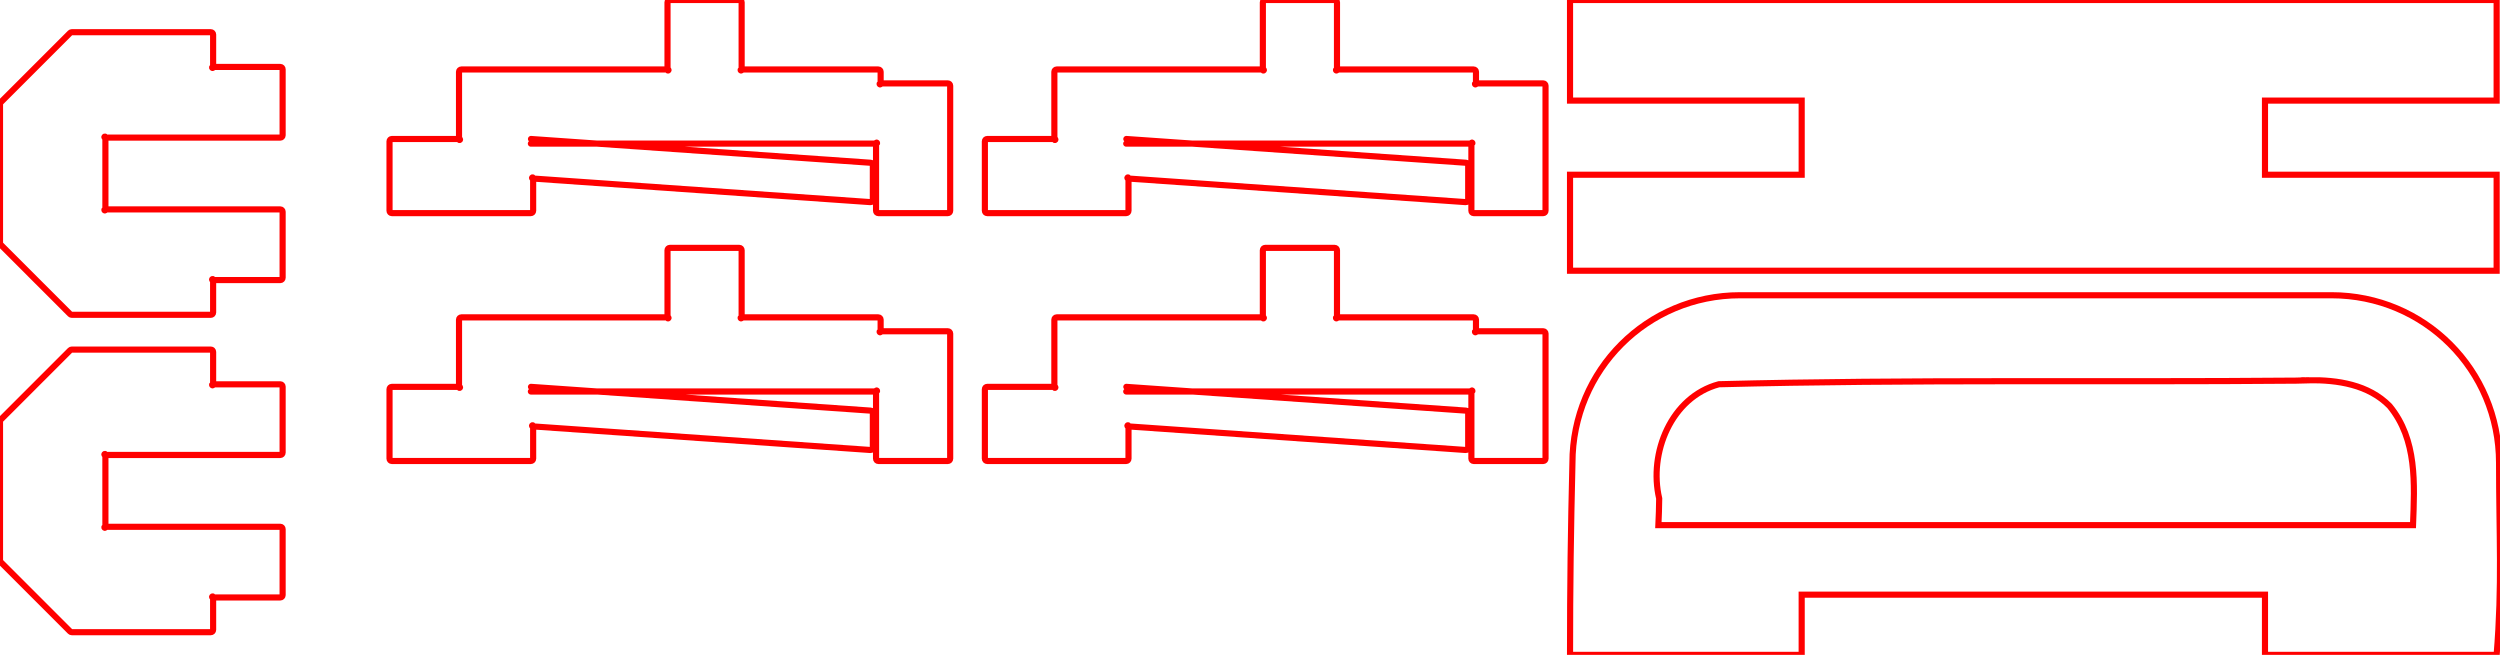 <?xml version="1.0" encoding="UTF-8" standalone="no"?>
<!-- Created with Inkscape (http://www.inkscape.org/) -->

<svg
   width="107.92mm"
   height="28.269mm"
   viewBox="0 0 107.92 28.269"
   version="1.1"
   id="svg8031"
   inkscape:version="1.2.1 (9c6d41e, 2022-07-14)"
   sodipodi:docname="extra.svg"
   xmlns:inkscape="http://www.inkscape.org/namespaces/inkscape"
   xmlns:sodipodi="http://sodipodi.sourceforge.net/DTD/sodipodi-0.dtd"
   xmlns="http://www.w3.org/2000/svg"
   xmlns:svg="http://www.w3.org/2000/svg">
  <sodipodi:namedview
     id="namedview8033"
     pagecolor="#ffffff"
     bordercolor="#666666"
     borderopacity="1.0"
     inkscape:showpageshadow="2"
     inkscape:pageopacity="0.0"
     inkscape:pagecheckerboard="0"
     inkscape:deskcolor="#d1d1d1"
     inkscape:document-units="mm"
     showgrid="false"
     inkscape:zoom="2.6927884"
     inkscape:cx="175.84003"
     inkscape:cy="58.118195"
     inkscape:window-width="1280"
     inkscape:window-height="747"
     inkscape:window-x="0"
     inkscape:window-y="25"
     inkscape:window-maximized="1"
     inkscape:current-layer="layer1" />
  <defs
     id="defs8028" />
  <g
     inkscape:label="Layer 1"
     inkscape:groupmode="layer"
     id="layer1"
     transform="translate(-71.095,-134.855)">
    <path
       d="m 137.71,138.455 h -2.9 c -0.1,0 0,0.1 0,0 v -0.5 c 0,-0.055 -0.045,-0.1 -0.1,-0.1 h -5.9 c -0.1,0 0,0.1 0,0 v -2.9 c 0,-0.055 -0.045,-0.1 -0.1,-0.1 h -3 c -0.055,0 -0.1,0.045 -0.1,0.1 v 2.9 c 0,0.1 0.1,0 0,0 h -8.9 c -0.055,0 -0.1,0.045 -0.1,0.1 v 2.9 c 0,0.1 0.1,0 0,0 h -2.9 c -0.055,0 -0.1,0.045 -0.1,0.1 v 3 c 0,0.055 0.045,0.1 0.1,0.1 h 6 c 0.055,0 0.1,-0.045 0.1,-0.1 v -1.393 c 0,-0.107 -0.107,-0.007 0,0 l 14.557,1.018 c 0.058,0.004 0.107,-0.042 0.107,-0.1 v -1.5 c 0,-0.052 -0.04,-0.096 -0.093,-0.099 l -14.664,-1.026 c 0.021,0.002 0.04,0.009 0.056,0.023 0.016,0.013 0.028,0.03 0.033,0.05 0.01,0.02 0.01,0.041 0,0.061 -0.01,0.019 -0.019,0.036 -0.036,0.048 -0.017,0.012 -0.037,0.018 -0.058,0.018 h 14.9 c 0.1,0 0,-0.1 0,0 v 2.9 c 0,0.055 0.045,0.1 0.1,0.1 h 3 c 0.055,0 0.1,-0.045 0.1,-0.1 v -5.4 c 0,-0.055 -0.045,-0.1 -0.1,-0.1 z"
       stroke="#000000"
       stroke-width="0.2"
       id="path4167"
       style="vector-effect:non-scaling-stroke;fill:none;stroke:#ff0000;stroke-width:0.265;stroke-linecap:round;stroke-linejoin:round;stroke-dasharray:none;stroke-opacity:1;-inkscape-stroke:hairline" />
    <path
       d="m 112.01,138.455 h -2.9 c -0.1,0 0,0.1 0,0 v -0.5 c 0,-0.055 -0.045,-0.1 -0.1,-0.1 h -5.9 c -0.1,0 0,0.1 0,0 v -2.9 c 0,-0.055 -0.045,-0.1 -0.1,-0.1 h -3 c -0.055,0 -0.1,0.045 -0.1,0.1 v 2.9 c 0,0.1 0.1,0 0,0 h -8.9 c -0.055,0 -0.1,0.045 -0.1,0.1 v 2.9 c 0,0.1 0.1,0 0,0 h -2.9 c -0.055,0 -0.1,0.045 -0.1,0.1 v 3 c 0,0.055 0.045,0.1 0.1,0.1 h 6 c 0.055,0 0.1,-0.045 0.1,-0.1 v -1.393 c 0,-0.107 -0.107,-0.007 0,0 l 14.557,1.018 c 0.058,0.004 0.107,-0.042 0.107,-0.1 v -1.5 c 0,-0.052 -0.04,-0.096 -0.093,-0.099 l -14.664,-1.026 c 0.021,0.002 0.04,0.009 0.056,0.023 0.016,0.013 0.028,0.03 0.033,0.05 0.01,0.02 0,0.041 0,0.061 -0.01,0.019 -0.019,0.036 -0.036,0.048 -0.017,0.012 -0.037,0.018 -0.058,0.018 h 14.9 c 0.1,0 0,-0.1 0,0 v 2.9 c 0,0.055 0.045,0.1 0.1,0.1 h 3 c 0.055,0 0.1,-0.045 0.1,-0.1 v -5.4 c 0,-0.055 -0.045,-0.1 -0.1,-0.1 z"
       stroke="#000000"
       stroke-width="0.2"
       id="path4170"
       style="vector-effect:non-scaling-stroke;fill:none;stroke:#ff0000;stroke-width:0.265;stroke-linecap:round;stroke-linejoin:round;stroke-dasharray:none;stroke-opacity:1;-inkscape-stroke:hairline" />
    <path
       d="m 137.71,149.155 h -2.9 c -0.1,0 0,0.1 0,0 v -0.5 c 0,-0.055 -0.045,-0.1 -0.1,-0.1 h -5.9 c -0.1,0 0,0.1 0,0 v -2.9 c 0,-0.055 -0.045,-0.1 -0.1,-0.1 h -3 c -0.055,0 -0.1,0.045 -0.1,0.1 v 2.9 c 0,0.1 0.1,0 0,0 h -8.9 c -0.055,0 -0.1,0.045 -0.1,0.1 v 2.9 c 0,0.1 0.1,0 0,0 h -2.9 c -0.055,0 -0.1,0.045 -0.1,0.1 v 3 c 0,0.055 0.045,0.1 0.1,0.1 h 6 c 0.055,0 0.1,-0.045 0.1,-0.1 v -1.393 c 0,-0.107 -0.107,-0.007 0,0 l 14.557,1.018 c 0.058,0.004 0.107,-0.042 0.107,-0.1 v -1.5 c 0,-0.052 -0.04,-0.096 -0.093,-0.099 l -14.664,-1.026 c 0.021,0.002 0.04,0.009 0.056,0.023 0.016,0.013 0.028,0.03 0.033,0.05 0.01,0.02 0.01,0.041 0,0.061 -0.01,0.019 -0.019,0.036 -0.036,0.048 -0.017,0.012 -0.037,0.018 -0.058,0.018 h 14.9 c 0.1,0 0,-0.1 0,0 v 2.9 c 0,0.055 0.045,0.1 0.1,0.1 h 3 c 0.055,0 0.1,-0.045 0.1,-0.1 v -5.4 c 0,-0.055 -0.045,-0.1 -0.1,-0.1 z"
       stroke="#000000"
       stroke-width="0.2"
       id="path4173"
       style="vector-effect:non-scaling-stroke;fill:none;stroke:#ff0000;stroke-width:0.265;stroke-linecap:round;stroke-linejoin:round;stroke-dasharray:none;stroke-opacity:1;-inkscape-stroke:hairline" />
    <path
       d="m 112.01,149.155 h -2.9 c -0.1,0 0,0.1 0,0 v -0.5 c 0,-0.055 -0.045,-0.1 -0.1,-0.1 h -5.9 c -0.1,0 0,0.1 0,0 v -2.9 c 0,-0.055 -0.045,-0.1 -0.1,-0.1 h -3 c -0.055,0 -0.1,0.045 -0.1,0.1 v 2.9 c 0,0.1 0.1,0 0,0 h -8.9 c -0.055,0 -0.1,0.045 -0.1,0.1 v 2.9 c 0,0.1 0.1,0 0,0 h -2.9 c -0.055,0 -0.1,0.045 -0.1,0.1 v 3 c 0,0.055 0.045,0.1 0.1,0.1 h 6 c 0.055,0 0.1,-0.045 0.1,-0.1 v -1.393 c 0,-0.107 -0.107,-0.007 0,0 l 14.557,1.018 c 0.058,0.004 0.107,-0.042 0.107,-0.1 v -1.5 c 0,-0.052 -0.04,-0.096 -0.093,-0.099 l -14.664,-1.026 c 0.021,0.002 0.04,0.009 0.056,0.023 0.016,0.013 0.028,0.03 0.033,0.05 0.01,0.02 0,0.041 0,0.061 -0.01,0.019 -0.019,0.036 -0.036,0.048 -0.017,0.012 -0.037,0.018 -0.058,0.018 h 14.9 c 0.1,0 0,-0.1 0,0 v 2.9 c 0,0.055 0.045,0.1 0.1,0.1 h 3 c 0.055,0 0.1,-0.045 0.1,-0.1 v -5.4 c 0,-0.055 -0.045,-0.1 -0.1,-0.1 z"
       stroke="#000000"
       stroke-width="0.2"
       id="path4176"
       style="vector-effect:non-scaling-stroke;fill:none;stroke:#ff0000;stroke-width:0.265;stroke-linecap:round;stroke-linejoin:round;stroke-dasharray:none;stroke-opacity:1;-inkscape-stroke:hairline" />
    <path
       d="m 83.295,160.545 v -2.85 c 0,-0.055 -0.045,-0.1 -0.1,-0.1 h -7.55 c -0.1,0 0,0.1 0,0 v -3.1 c 0,-0.1 -0.1,0 0,0 h 7.55 c 0.055,0 0.1,-0.045 0.1,-0.1 v -2.85 c 0,-0.055 -0.045,-0.1 -0.1,-0.1 h -2.9 c -0.1,0 0,0.1 0,0 v -1.4 c 0,-0.055 -0.045,-0.1 -0.1,-0.1 h -6 c -0.027,0 -0.052,0.011 -0.071,0.029 l -3,3 c -0.018,0.019 -0.029,0.044 -0.029,0.071 v 6 c 0,0.027 0.011,0.052 0.029,0.071 l 3,3 c 0.019,0.018 0.044,0.029 0.071,0.029 h 6 c 0.055,0 0.1,-0.045 0.1,-0.1 v -1.4 c 0,-0.1 -0.1,0 0,0 h 2.9 c 0.055,0 0.1,-0.045 0.1,-0.1 z"
       stroke="#000000"
       stroke-width="0.2"
       id="path4179"
       style="vector-effect:non-scaling-stroke;fill:none;stroke:#ff0000;stroke-width:0.265;stroke-linecap:round;stroke-linejoin:round;stroke-dasharray:none;stroke-opacity:1;-inkscape-stroke:hairline" />
    <path
       d="m 83.295,146.845 v -2.85 c 0,-0.055 -0.045,-0.1 -0.1,-0.1 h -7.55 c -0.1,0 0,0.1 0,0 v -3.1 c 0,-0.1 -0.1,0 0,0 h 7.55 c 0.055,0 0.1,-0.045 0.1,-0.1 v -2.85 c 0,-0.055 -0.045,-0.1 -0.1,-0.1 h -2.9 c -0.1,0 0,0.1 0,0 v -1.4 c 0,-0.055 -0.045,-0.1 -0.1,-0.1 h -6 c -0.027,0 -0.052,0.011 -0.071,0.029 l -3,3 c -0.018,0.019 -0.029,0.044 -0.029,0.071 v 6 c 0,0.027 0.011,0.052 0.029,0.071 l 3,3 c 0.019,0.018 0.044,0.029 0.071,0.029 h 6 c 0.055,0 0.1,-0.045 0.1,-0.1 v -1.4 c 0,-0.1 -0.1,0 0,0 h 2.9 c 0.055,0 0.1,-0.045 0.1,-0.1 z"
       stroke="#000000"
       stroke-width="0.2"
       id="path4182"
       style="vector-effect:non-scaling-stroke;fill:none;stroke:#ff0000;stroke-width:0.265;stroke-linecap:round;stroke-linejoin:round;stroke-dasharray:none;stroke-opacity:1;-inkscape-stroke:hairline" />
    <path
       id="rect8387"
       style="vector-effect:non-scaling-stroke;fill:none;stroke:#ff0000;stroke-width:0.265;stroke-linecap:round;stroke-dasharray:none;stroke-opacity:1;-inkscape-stroke:hairline;stop-color:#000000"
       d="m 138.87,134.855 v 4.343 h 10 v 3.2 h -10 v 4.143 h 40 v -4.143 h -10 v -3.2 h 10 v -4.343 z"
       sodipodi:nodetypes="ccccccccccccc" />
    <path
       id="rect8389"
       style="vector-effect:non-scaling-stroke;fill:none;stroke:#ff0000;stroke-width:0.265;stroke-linecap:round;stroke-dasharray:none;stroke-opacity:1;-inkscape-stroke:hairline;stop-color:#000000"
       d="m 146.209,147.6 c -4.008,0 -7.235,3.227 -7.235,7.235 -0.07,2.897 -0.104,5.3 -0.104,8.29 h 10 v -2.6 h 20 v 2.6 h 10 c 0.247,-3.033 0.105,-5.203 0.105,-8.29 0,-4.008 -3.227,-7.235 -7.235,-7.235 z m 24.544,3.668 c 1.255,-0.015 2.583,0.185 3.494,1.112 1.197,1.452 1.08,3.352 1.013,5.144 h -32.576 c 0.017,-0.389 0.033,-0.775 0.035,-1.15 -0.461,-1.957 0.515,-4.38 2.576,-4.932 8.307,-0.215 16.617,-0.083 24.926,-0.156 0.175,-0.009 0.353,-0.016 0.532,-0.018 z"
       sodipodi:nodetypes="sccccccccsssccccccss" />
  </g>
</svg>
